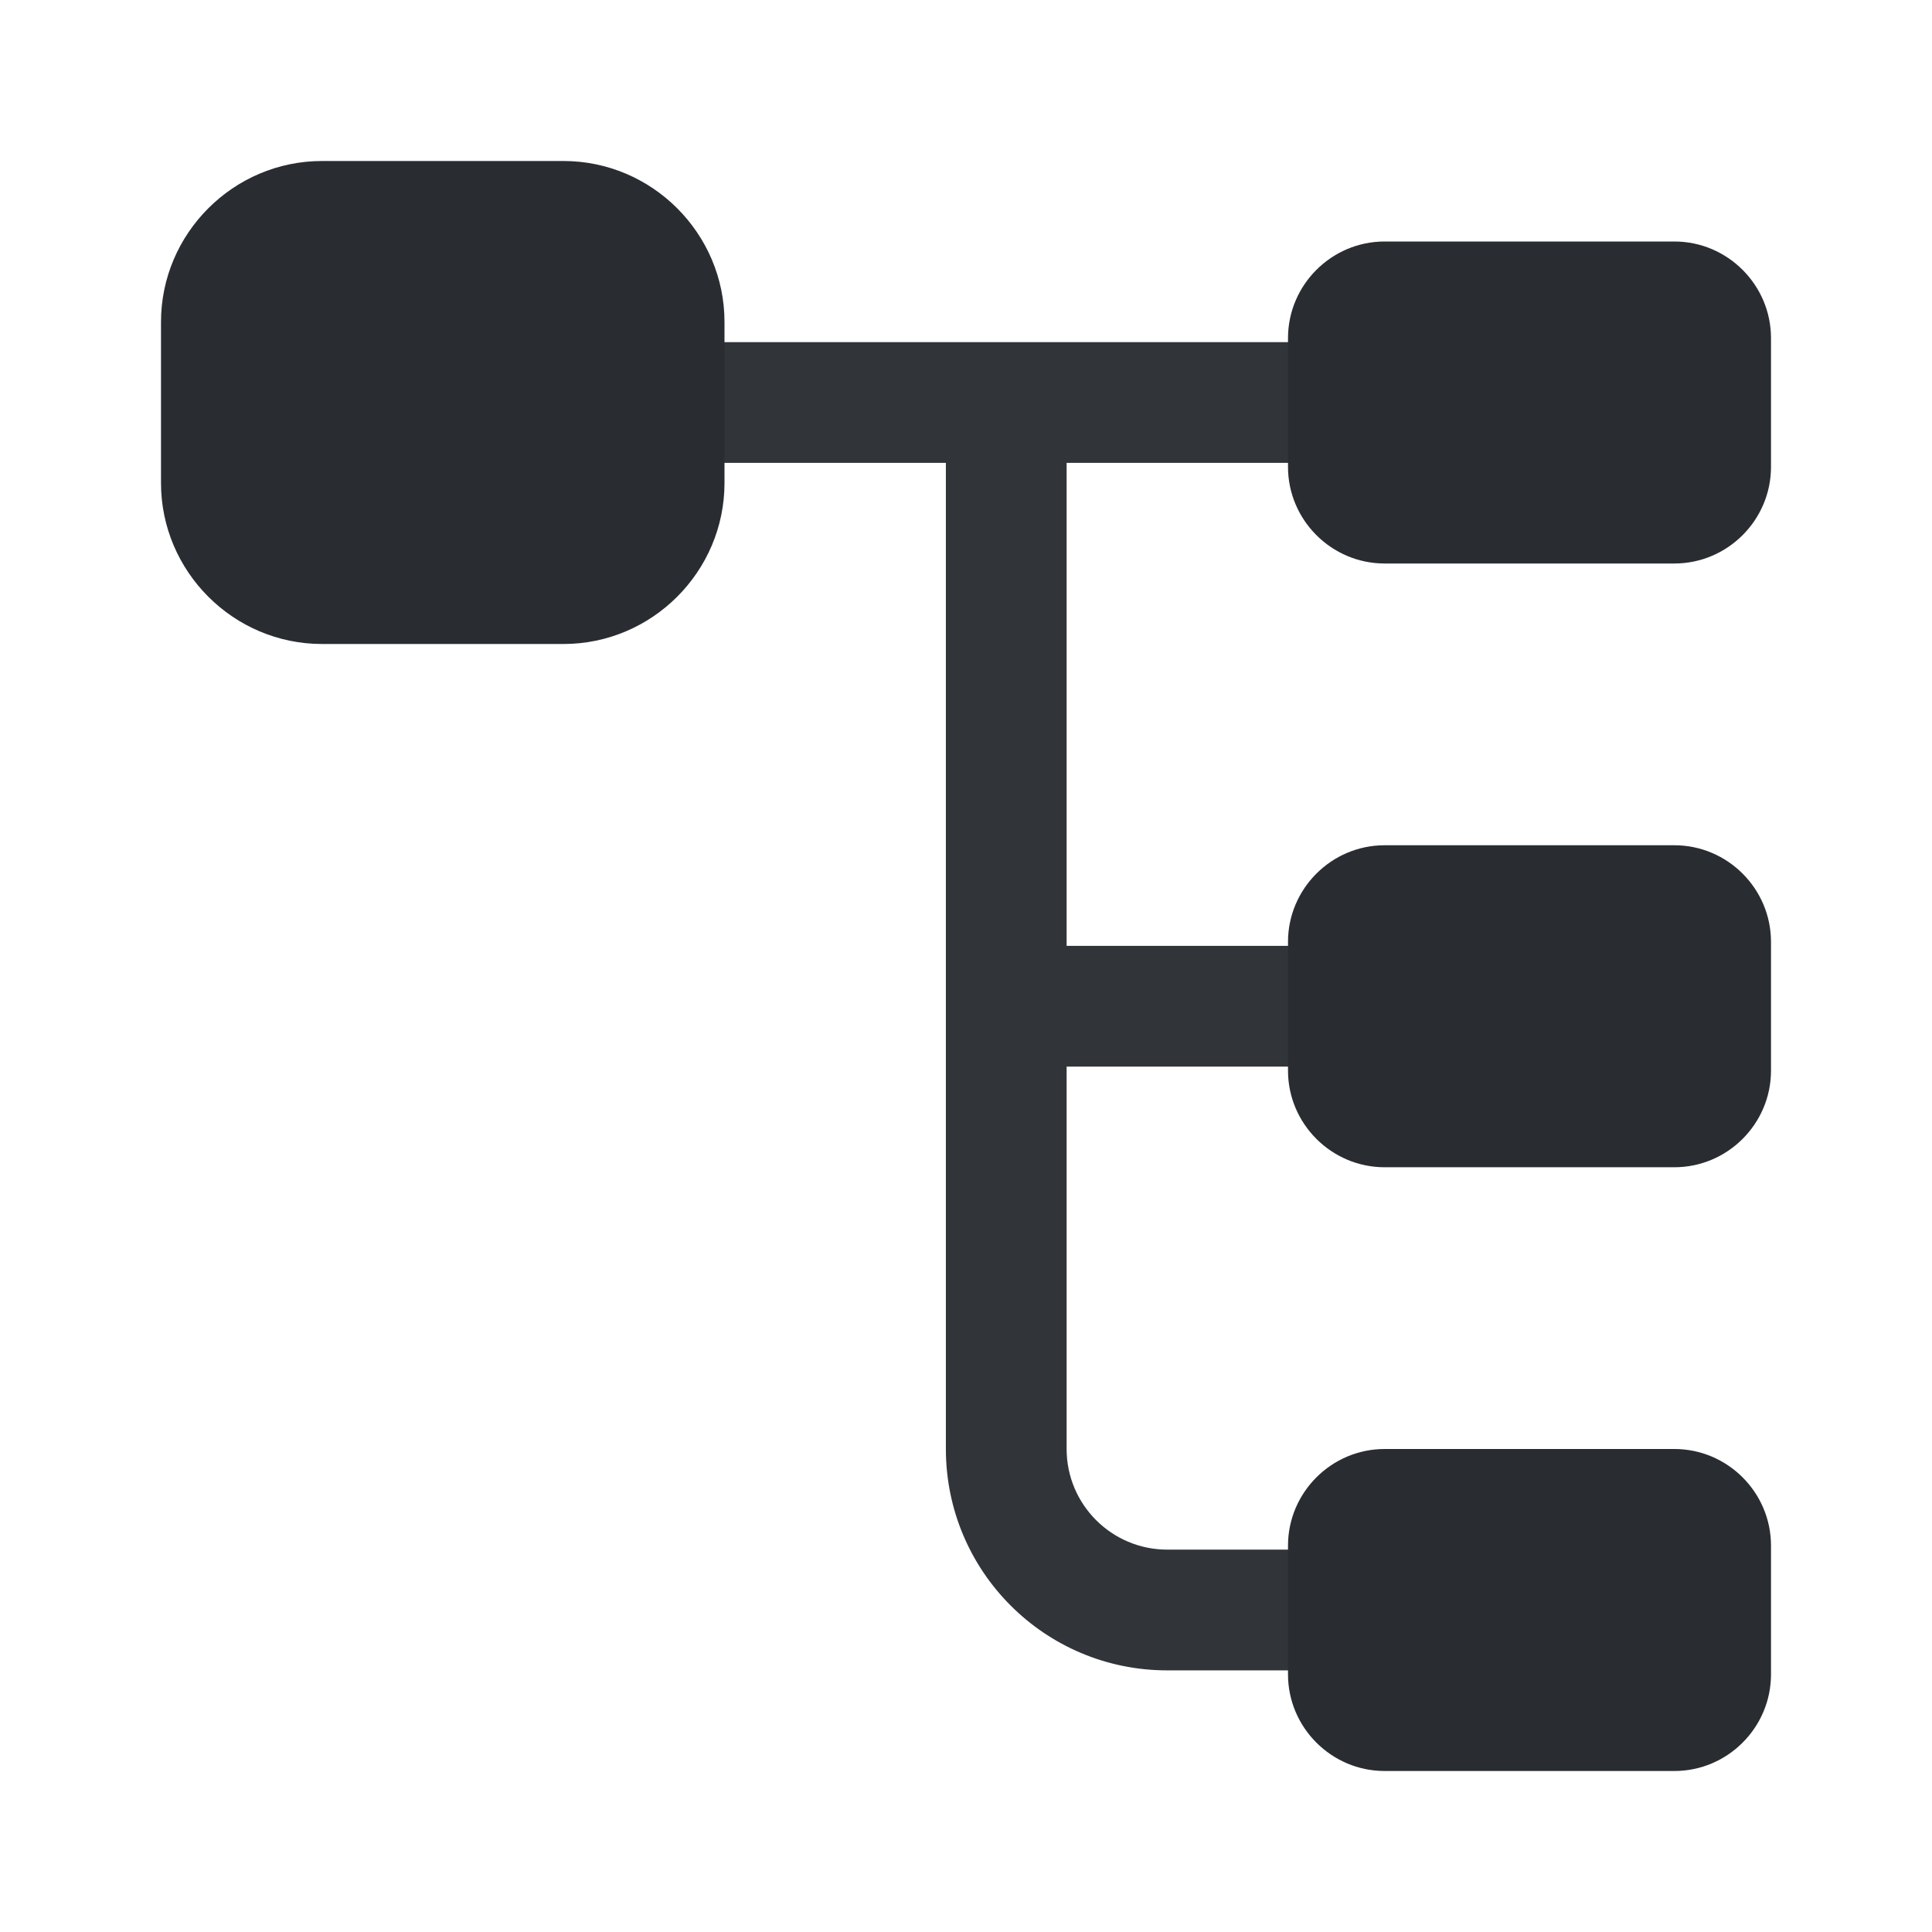 <svg xmlns="http://www.w3.org/2000/svg" width="24" height="24" viewBox="0 0 24 24">
  <defs/>
  <path fill="#292D32" d="M7,8 L4,8 C2.9,8 2,7.1 2,6 L2,4 C2,2.9 2.9,2 4,2 L7,2 C8.1,2 9,2.9 9,4 L9,6 C9,7.1 8.1,8 7,8 Z"/>
  <path fill="#292D32" d="M20.8,7 L17.2,7 C16.54,7 16,6.46 16,5.8 L16,4.2 C16,3.54 16.54,3 17.2,3 L20.8,3 C21.46,3 22,3.54 22,4.2 L22,5.8 C22,6.46 21.46,7 20.8,7 Z"/>
  <path fill="#292D32" d="M20.8,14.5 L17.2,14.5 C16.54,14.5 16,13.96 16,13.3 L16,11.7 C16,11.04 16.54,10.5 17.2,10.5 L20.8,10.5 C21.46,10.5 22,11.04 22,11.7 L22,13.3 C22,13.96 21.46,14.5 20.8,14.5 Z"/>
  <path fill="#292D32" opacity="0.96" d="M16,13.25 C16.41,13.25 16.75,12.91 16.75,12.5 C16.75,12.09 16.41,11.75 16,11.75 L13.25,11.75 L13.25,5.75 L16,5.75 C16.41,5.75 16.75,5.41 16.75,5 C16.75,4.59 16.41,4.25 16,4.25 L9,4.25 C8.59,4.25 8.25,4.59 8.25,5 C8.25,5.41 8.59,5.75 9,5.75 L11.75,5.75 L11.75,18 C11.75,19.52 12.98,20.75 14.5,20.75 L16,20.75 C16.41,20.75 16.75,20.41 16.75,20 C16.75,19.59 16.41,19.25 16,19.25 L14.5,19.25 C13.81,19.25 13.25,18.69 13.25,18 L13.25,13.25 L16,13.25 Z"/>
  <path fill="#292D32" d="M20.8,22 L17.2,22 C16.54,22 16,21.46 16,20.8 L16,19.2 C16,18.54 16.54,18 17.2,18 L20.8,18 C21.46,18 22,18.54 22,19.2 L22,20.8 C22,21.46 21.46,22 20.8,22 Z"/>
</svg>

